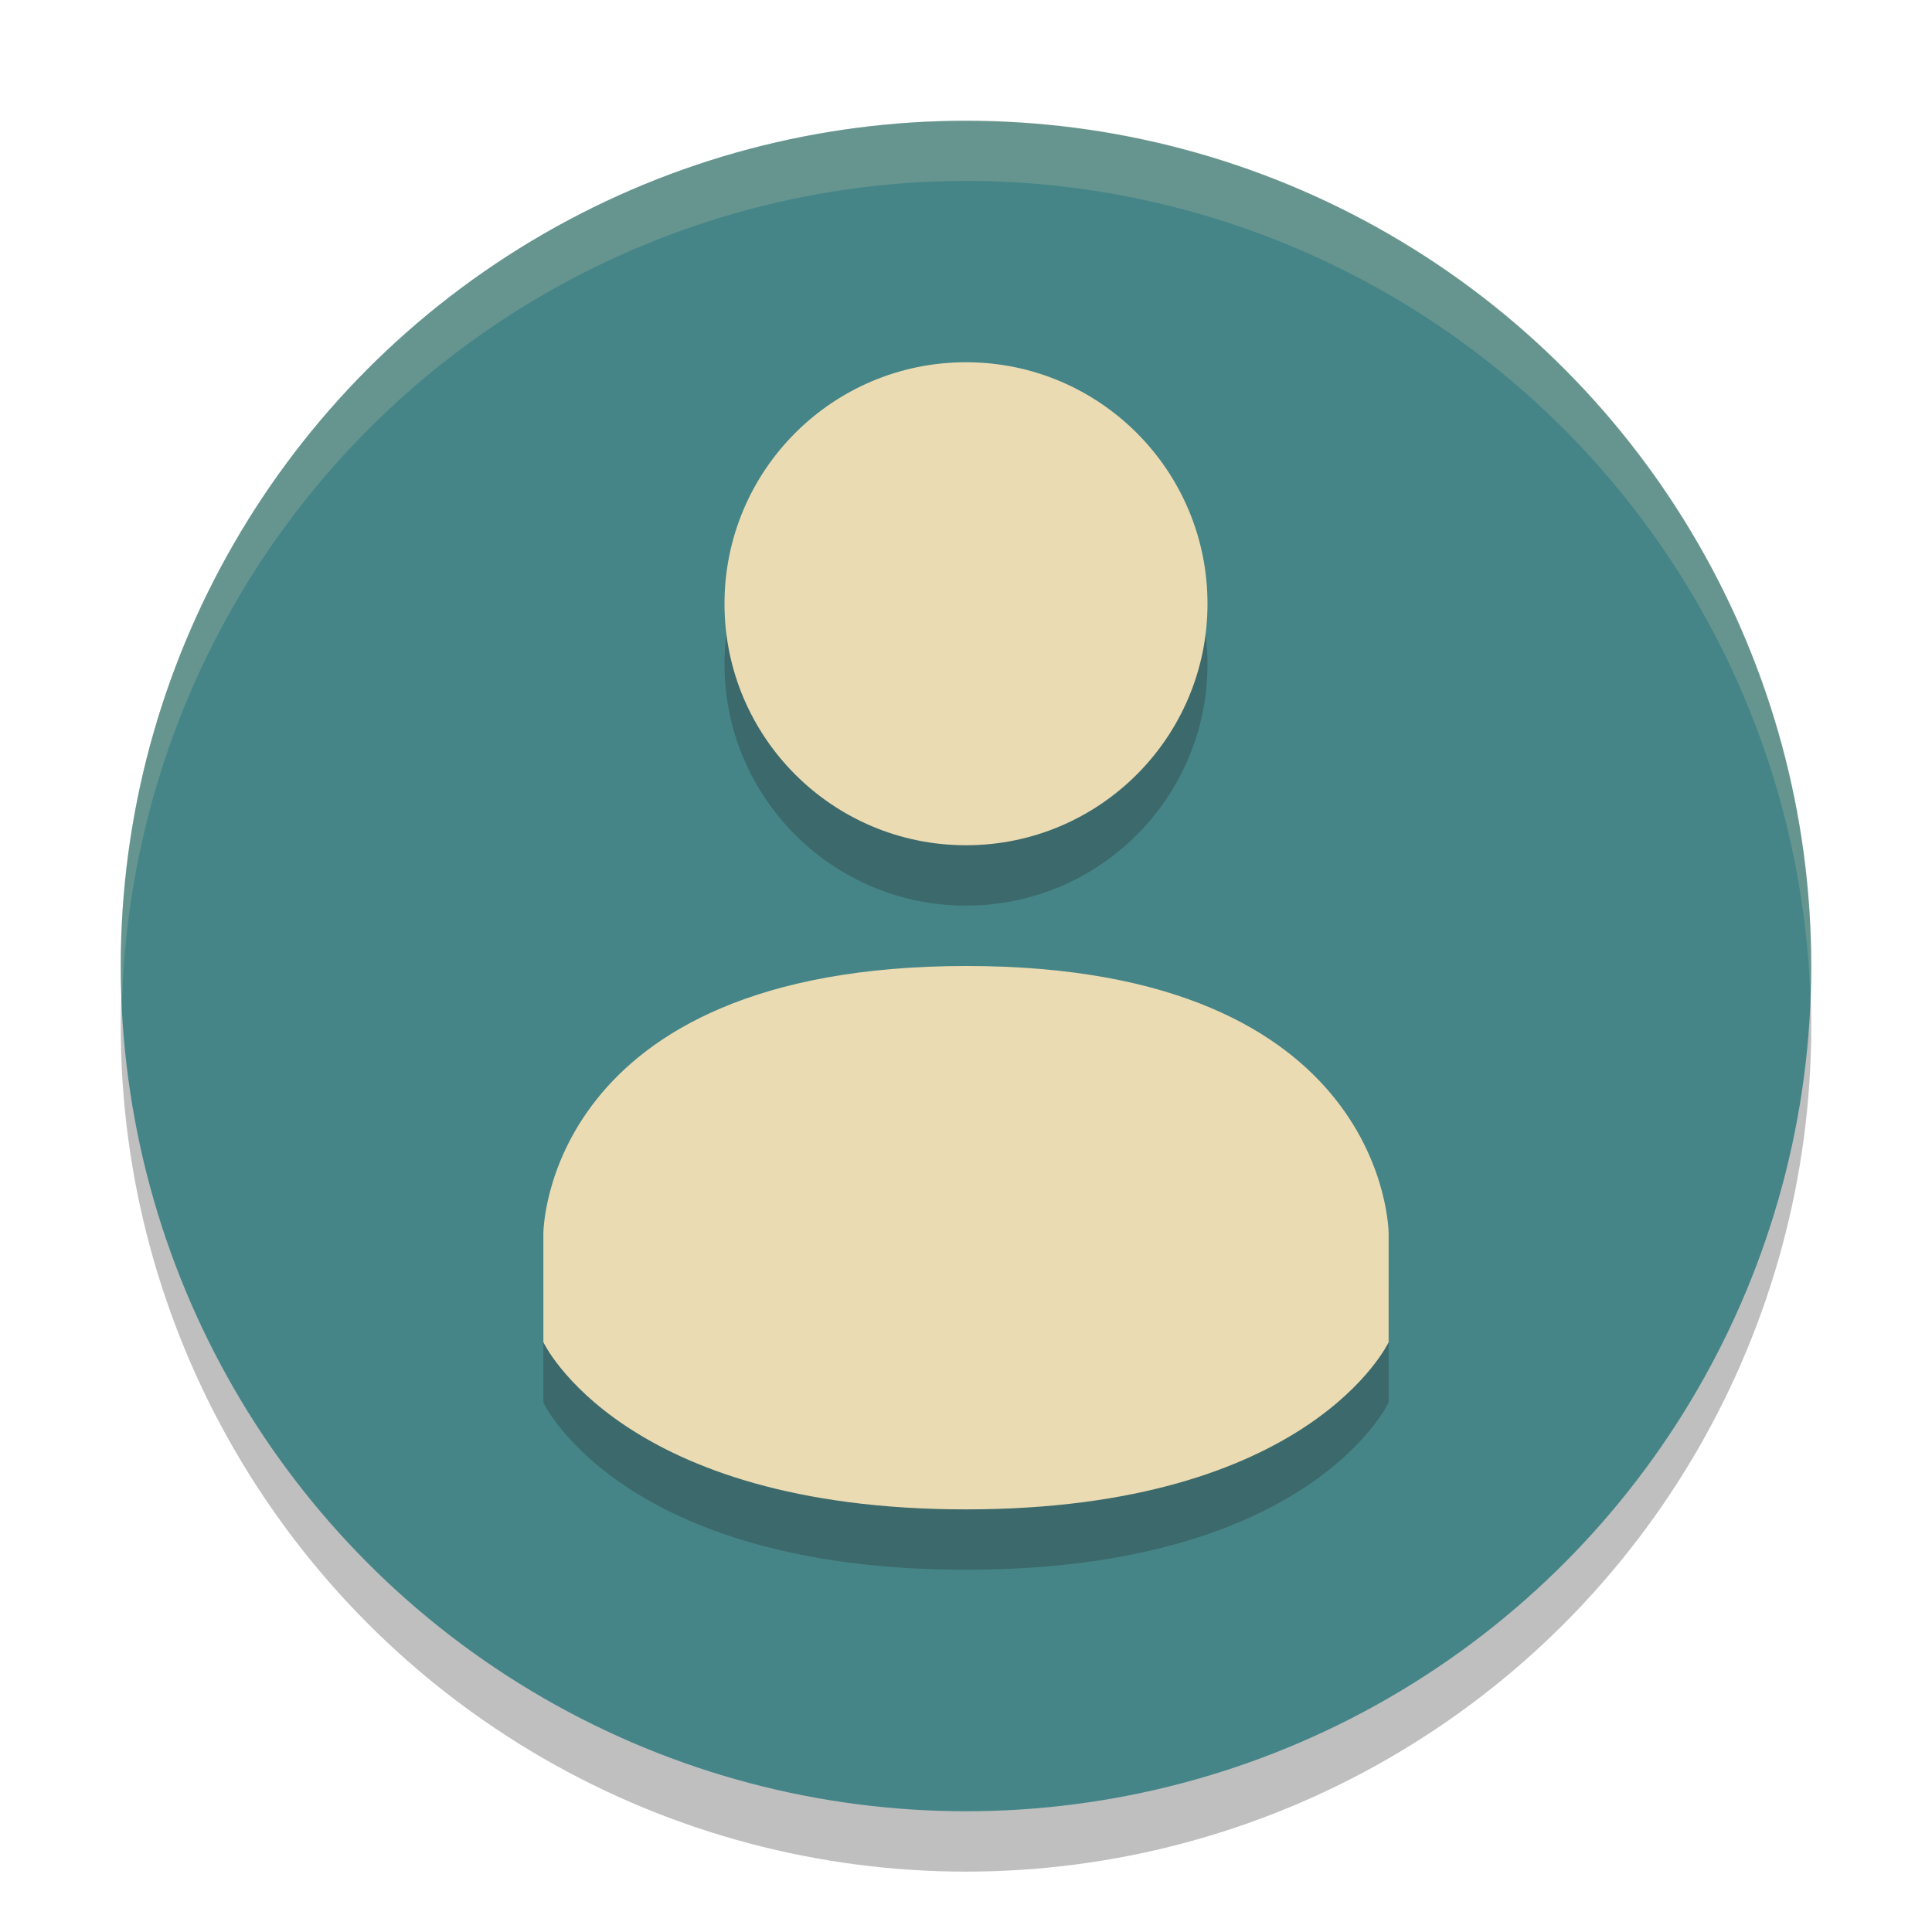 <svg width="32" height="32" version="1" xmlns="http://www.w3.org/2000/svg">
  <circle cx="16" cy="17" r="14" fill="#282828" opacity=".3"/>
  <circle cx="16" cy="16" r="14" fill="#458588"/>
  <g transform="translate(0,1)" fill="#282828" opacity=".3">
    <path d="m16 6c-2.21 0-4 1.791-4 4s1.79 4 4 4 4-1.791 4-4-1.79-4-4-4z"/>
    <path d="m16 16c-6.999 0.004-7 4.431-7 4.431v1.8s1.292 2.769 7 2.769 7-2.769 7-2.769v-1.8s0-4.434-6.999-4.431z"/>
  </g>
  <g fill="#ebdbb2">
    <path d="m16 6c-2.21 0-4 1.791-4 4s1.79 4 4 4 4-1.791 4-4-1.79-4-4-4z"/>
    <path d="m16 16c-6.999 0.004-7 4.431-7 4.431v1.8s1.292 2.769 7 2.769 7-2.769 7-2.769v-1.8s0-4.434-6.999-4.431z"/>
  </g>
  <path d="m16 2a14 14 0 0 0-14 14 14 14 0 0 0 0.021 0.586 14 14 0 0 1 13.98-13.59 14 14 0 0 1 13.98 13.41 14 14 0 0 0 0.021-0.414 14 14 0 0 0-14-14z" fill="#ebdbb2" opacity=".2"/>
</svg>
